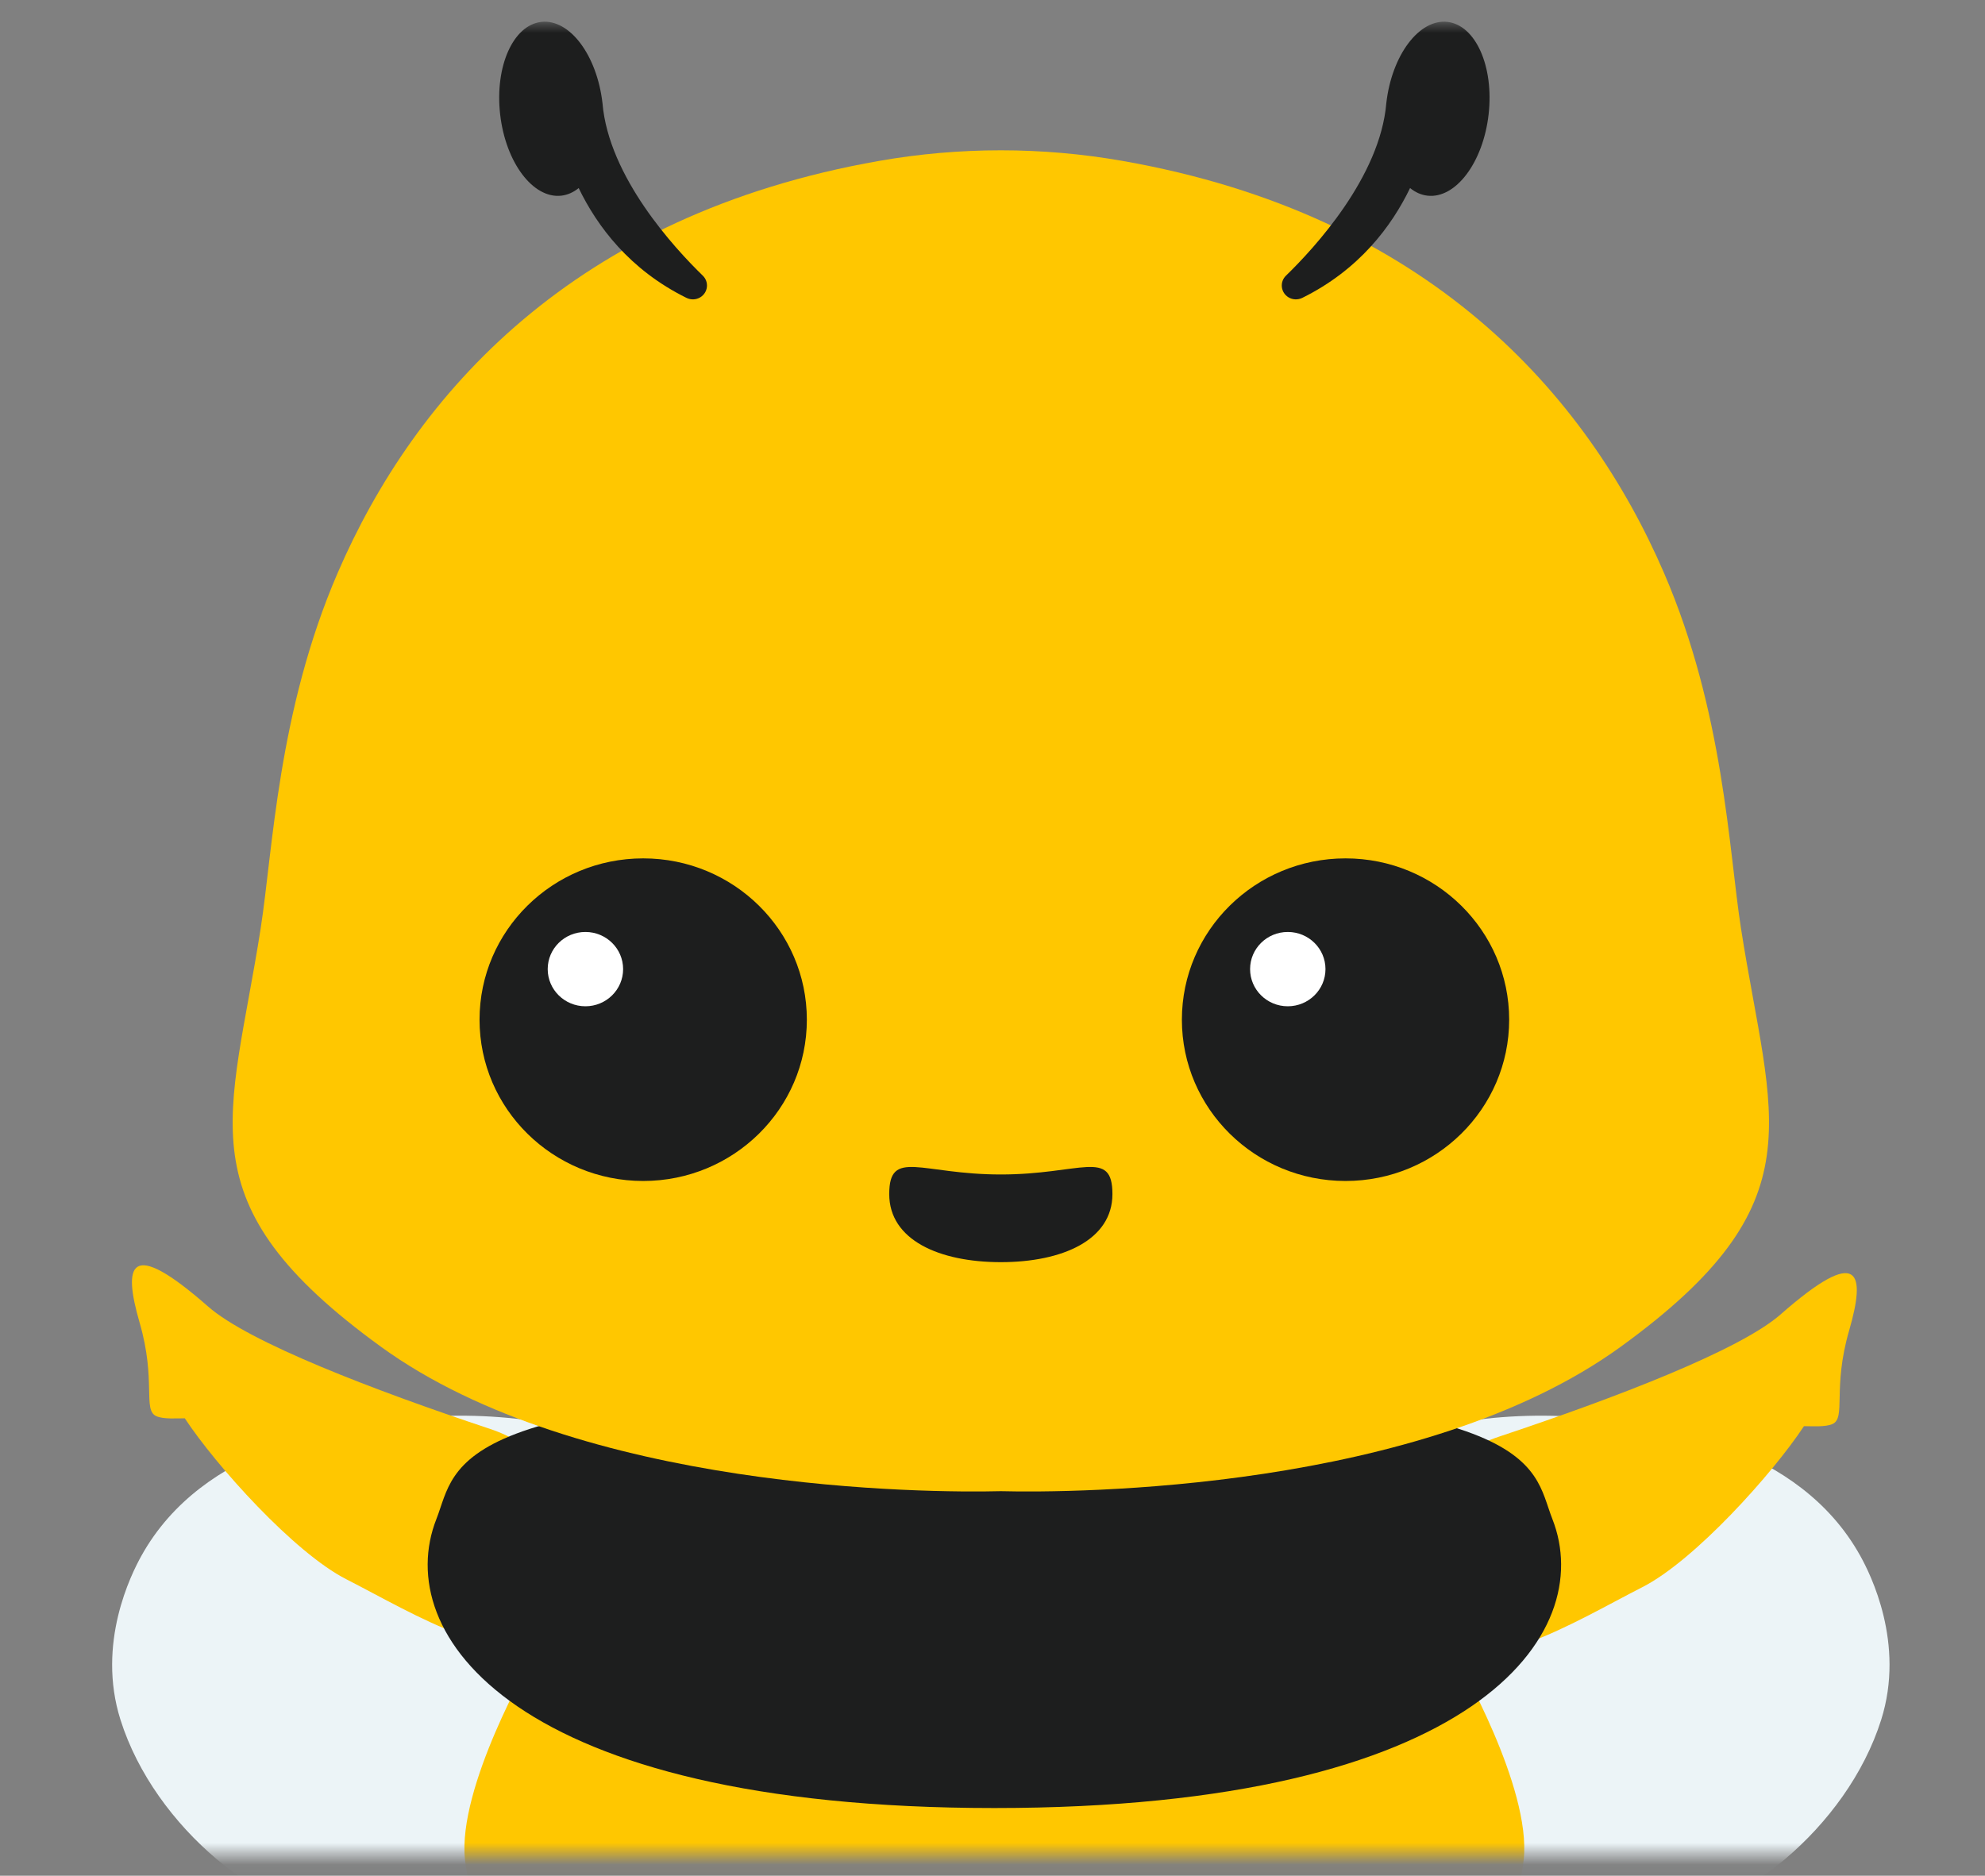 <svg width="91" height="86" viewBox="0 0 91 86" fill="none" xmlns="http://www.w3.org/2000/svg">
<rect x="0" y="0" width="91" height="86" fill="#808080" stroke="none"/>
<mask id="mask0_275_4928" style="mask-type:alpha" maskUnits="userSpaceOnUse" x="0" y="0" width="91" height="86">
<rect x="0.947" y="0.995" width="89.871" height="84.04" fill="#D9D9D9"/>
</mask>
<g mask="url(#mask0_275_4928)">
<path d="M35.075 69.771C33.323 68.28 27.273 63.96 18.089 65.096C15.816 65.377 9.336 66.178 6.476 71.344C6.022 72.165 4.414 75.344 5.524 78.853C7.094 83.82 12.193 87.867 16.183 88.102C20.306 88.345 25.487 86.556 28.672 84.493C31.776 82.484 36.491 76.42 38.571 74.298L35.076 69.772L35.075 69.771Z" fill="#ECF4F7"/>
<path d="M56.69 69.771C58.441 68.28 64.491 63.96 73.676 65.096C75.948 65.377 82.428 66.178 85.288 71.344C85.743 72.165 87.35 75.344 86.24 78.853C84.67 83.82 79.572 87.867 75.581 88.102C71.459 88.345 66.278 86.556 63.092 84.493C59.988 82.484 55.274 76.42 53.194 74.298L56.689 69.772L56.69 69.771Z" fill="#ECF4F7"/>
<path d="M66.814 76.092H24.356C24.356 76.092 20.959 81.948 21.317 85.261C21.676 88.573 23.927 91.118 32.108 93.835C39.25 96.206 44.826 96.964 45.585 96.964C46.345 96.964 51.922 96.206 59.063 93.835C67.245 91.118 69.495 88.573 69.853 85.261C70.212 81.948 66.814 76.092 66.814 76.092Z" fill="#FFC700"/>
<path d="M81.633 60.262C79.764 61.904 74.07 64.089 68.713 65.872C64.697 67.209 62.53 72.116 65.507 75.125C67.606 77.246 72.294 74.295 75.29 72.771C77.688 71.552 81.274 67.554 82.701 65.388C83.066 65.388 83.677 65.437 84.006 65.291C84.641 65.009 83.999 63.665 84.771 61.005C85.542 58.345 85.275 57.063 81.633 60.262Z" fill="#FFC700"/>
<path d="M9.539 59.902C11.408 61.544 17.102 63.729 22.459 65.512C26.475 66.849 28.641 71.755 25.665 74.764C23.566 76.886 18.878 73.934 15.881 72.41C13.484 71.191 9.898 67.194 8.471 65.028C8.106 65.028 7.495 65.076 7.166 64.93C6.531 64.649 7.173 63.304 6.401 60.644C5.63 57.984 5.896 56.703 9.539 59.902Z" fill="#FFC700"/>
<path d="M45.586 82.897C23.453 82.897 17.941 74.888 20.008 69.641C20.985 67.163 20.247 63.685 45.586 63.685C70.925 63.685 70.188 67.163 71.165 69.641C73.233 74.888 67.72 82.897 45.586 82.897Z" fill="#1D1E1E"/>
<path d="M45.882 68.369C49.241 68.454 65.173 68.369 74.301 61.747C83.43 55.125 81.188 51.39 79.813 42.562C79.252 38.962 79.027 32.612 76.282 26.263C72.737 18.061 65.469 9.839 51.468 7.379C47.774 6.729 43.987 6.729 40.293 7.379C26.295 9.839 19.027 18.061 15.482 26.263C12.737 32.613 12.511 38.964 11.951 42.562C10.576 51.39 8.335 55.126 17.463 61.747C26.591 68.368 42.525 68.454 45.882 68.369Z" fill="#FFC700"/>
<path d="M32.22 12.639C30.915 11.372 27.904 8.109 27.62 4.728C27.367 2.528 26.115 0.861 24.819 1.004C23.523 1.147 22.678 3.047 22.929 5.247C23.18 7.447 24.434 9.115 25.728 8.972C26.02 8.939 26.29 8.817 26.529 8.622C27.374 10.373 28.861 12.367 31.468 13.656C31.671 13.757 31.913 13.749 32.106 13.63C32.46 13.412 32.516 12.927 32.219 12.639H32.22Z" fill="#1D1E1E"/>
<path d="M58.954 12.639C60.259 11.372 63.27 8.109 63.554 4.728C63.805 2.528 65.059 0.861 66.353 1.004C67.648 1.147 68.494 3.047 68.243 5.247C67.993 7.447 66.738 9.115 65.444 8.972C65.152 8.939 64.883 8.817 64.643 8.622C63.798 10.373 62.311 12.367 59.705 13.656C59.502 13.757 59.259 13.749 59.066 13.63C58.713 13.412 58.656 12.927 58.954 12.639Z" fill="#1D1E1E"/>
<path d="M29.487 54.147C33.63 54.147 36.989 50.836 36.989 46.752C36.989 42.667 33.63 39.356 29.487 39.356C25.343 39.356 21.984 42.667 21.984 46.752C21.984 50.836 25.343 54.147 29.487 54.147Z" fill="#1D1E1E"/>
<path d="M26.838 46.137C27.792 46.137 28.566 45.374 28.566 44.433C28.566 43.492 27.792 42.73 26.838 42.73C25.883 42.73 25.109 43.492 25.109 44.433C25.109 45.374 25.883 46.137 26.838 46.137Z" fill="white"/>
<path d="M61.684 54.147C65.827 54.147 69.186 50.836 69.186 46.752C69.186 42.667 65.827 39.356 61.684 39.356C57.541 39.356 54.182 42.667 54.182 46.752C54.182 50.836 57.541 54.147 61.684 54.147Z" fill="#1D1E1E"/>
<path d="M59.037 46.137C59.991 46.137 60.765 45.374 60.765 44.433C60.765 43.492 59.991 42.73 59.037 42.73C58.082 42.73 57.309 43.492 57.309 44.433C57.309 45.374 58.082 46.137 59.037 46.137Z" fill="white"/>
<path d="M50.998 54.748C50.998 56.852 48.708 57.869 45.882 57.869C43.056 57.869 40.766 56.852 40.766 54.748C40.766 52.642 42.22 53.849 45.882 53.849C49.544 53.849 50.998 52.642 50.998 54.748Z" fill="#1D1E1E"/>
</g>
</svg>
